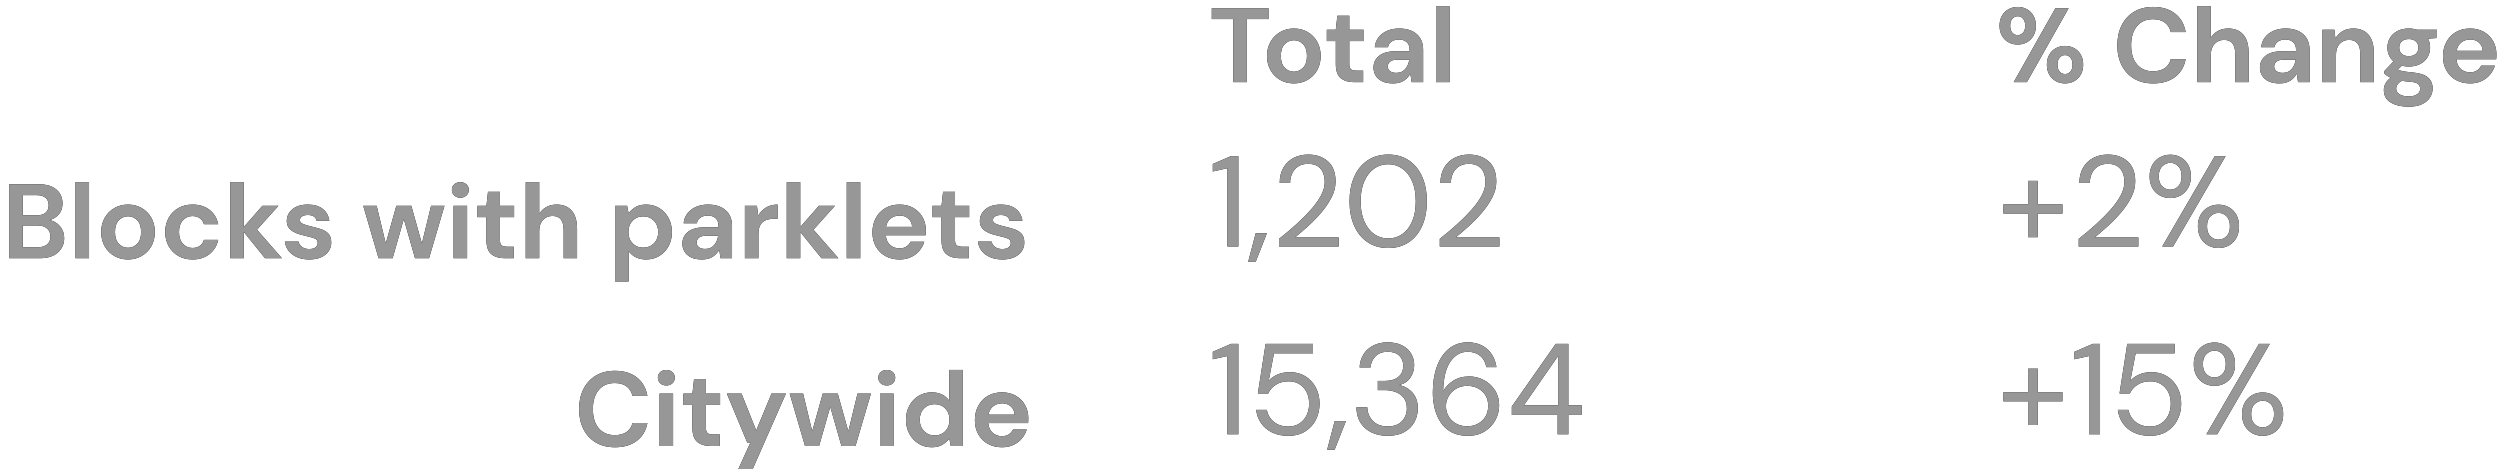 <?xml version="1.0" encoding="UTF-8"?>
<svg width="213px" height="40px" viewBox="0 0 213 40" version="1.1" xmlns="http://www.w3.org/2000/svg" xmlns:xlink="http://www.w3.org/1999/xlink">
    <!-- Generator: Sketch 57.1 (83088) - https://sketch.com -->
    <title>biz_2012</title>
    <desc>Created with Sketch.</desc>
    <defs>
        <path d="M2.079,9 L2.079,3.627 L0.243,3.627 L0.243,2.7 L5.076,2.7 L5.076,3.627 L3.231,3.627 L3.231,9 L2.079,9 Z M7.236,9.108 C6.804,9.108 6.416,9.009 6.071,8.811 C5.725,8.613 5.453,8.339 5.252,7.987 C5.05,7.636 4.95,7.23 4.95,6.768 C4.95,6.306 5.052,5.9 5.256,5.548 C5.46,5.197 5.734,4.923 6.08,4.725 C6.425,4.527 6.813,4.428 7.245,4.428 C7.671,4.428 8.056,4.527 8.402,4.725 C8.747,4.923 9.019,5.197 9.22,5.548 C9.422,5.9 9.522,6.306 9.522,6.768 C9.522,7.23 9.422,7.636 9.22,7.987 C9.019,8.339 8.745,8.613 8.397,8.811 C8.049,9.009 7.662,9.108 7.236,9.108 Z M7.236,8.109 C7.536,8.109 7.797,7.997 8.019,7.771 C8.241,7.546 8.352,7.212 8.352,6.768 C8.352,6.324 8.241,5.99 8.019,5.764 C7.797,5.539 7.539,5.427 7.245,5.427 C6.939,5.427 6.677,5.539 6.457,5.764 C6.238,5.99 6.129,6.324 6.129,6.768 C6.129,7.212 6.238,7.546 6.457,7.771 C6.677,7.997 6.936,8.109 7.236,8.109 Z M12.357,9 C11.889,9 11.514,8.886 11.232,8.658 C10.95,8.43 10.809,8.025 10.809,7.443 L10.809,5.499 L10.044,5.499 L10.044,4.536 L10.809,4.536 L10.944,3.339 L11.961,3.339 L11.961,4.536 L13.167,4.536 L13.167,5.499 L11.961,5.499 L11.961,7.452 C11.961,7.668 12.007,7.816 12.101,7.897 C12.194,7.979 12.354,8.019 12.582,8.019 L13.14,8.019 L13.14,9 L12.357,9 Z M15.696,9.108 C15.312,9.108 14.997,9.047 14.751,8.924 C14.505,8.8 14.322,8.637 14.202,8.433 C14.082,8.229 14.022,8.004 14.022,7.758 C14.022,7.344 14.184,7.008 14.508,6.75 C14.832,6.492 15.318,6.363 15.966,6.363 L17.1,6.363 L17.1,6.255 C17.1,5.949 17.013,5.724 16.839,5.58 C16.665,5.436 16.449,5.364 16.191,5.364 C15.957,5.364 15.753,5.419 15.579,5.53 C15.405,5.642 15.297,5.805 15.255,6.021 L14.13,6.021 C14.16,5.697 14.269,5.415 14.459,5.175 C14.648,4.935 14.892,4.751 15.192,4.622 C15.492,4.492 15.828,4.428 16.2,4.428 C16.836,4.428 17.337,4.587 17.703,4.905 C18.069,5.223 18.252,5.673 18.252,6.255 L18.252,9 L17.271,9 L17.163,8.28 C17.031,8.52 16.847,8.718 16.61,8.874 C16.372,9.03 16.068,9.108 15.696,9.108 Z M15.957,8.208 C16.287,8.208 16.543,8.1 16.727,7.884 C16.91,7.668 17.025,7.401 17.073,7.083 L16.092,7.083 C15.786,7.083 15.567,7.138 15.435,7.25 C15.303,7.361 15.237,7.497 15.237,7.659 C15.237,7.833 15.303,7.968 15.435,8.064 C15.567,8.16 15.741,8.208 15.957,8.208 Z M19.35,9 L19.35,2.52 L20.502,2.52 L20.502,9 L19.35,9 Z" id="path-1"></path>
        <path d="M1.573,23 L1.573,16.334 L0.33,16.609 L0.33,15.971 L1.881,15.3 L2.508,15.3 L2.508,23 L1.573,23 Z M3.344,24.309 L3.982,21.878 L4.939,21.878 L3.982,24.309 L3.344,24.309 Z M5.973,23 L5.973,22.351 C6.494,21.94 6.987,21.524 7.452,21.102 C7.918,20.681 8.332,20.265 8.695,19.854 C9.059,19.443 9.344,19.04 9.553,18.644 C9.763,18.248 9.867,17.867 9.867,17.5 C9.867,17.229 9.821,16.976 9.729,16.741 C9.638,16.506 9.489,16.318 9.284,16.174 C9.079,16.031 8.8,15.96 8.448,15.96 C8.111,15.96 7.828,16.035 7.601,16.186 C7.374,16.336 7.203,16.536 7.09,16.785 C6.976,17.034 6.919,17.302 6.919,17.588 L6.028,17.588 C6.028,17.082 6.134,16.648 6.347,16.285 C6.56,15.921 6.849,15.645 7.216,15.454 C7.583,15.263 7.997,15.168 8.459,15.168 C9.141,15.168 9.7,15.36 10.136,15.745 C10.573,16.131 10.791,16.704 10.791,17.467 C10.791,17.922 10.677,18.371 10.45,18.814 C10.223,19.258 9.933,19.687 9.581,20.102 C9.229,20.516 8.853,20.903 8.454,21.262 C8.054,21.621 7.682,21.944 7.337,22.23 L11.055,22.23 L11.055,23 L5.973,23 Z M15.279,23.132 C14.597,23.132 14.009,22.965 13.514,22.631 C13.018,22.298 12.639,21.832 12.375,21.235 C12.111,20.637 11.979,19.942 11.979,19.15 C11.979,18.358 12.111,17.663 12.375,17.066 C12.639,16.468 13.018,16.002 13.514,15.668 C14.009,15.335 14.597,15.168 15.279,15.168 C15.961,15.168 16.548,15.335 17.039,15.668 C17.53,16.002 17.908,16.468 18.172,17.066 C18.436,17.663 18.568,18.358 18.568,19.15 C18.568,19.942 18.436,20.637 18.172,21.235 C17.908,21.832 17.53,22.298 17.039,22.631 C16.548,22.965 15.961,23.132 15.279,23.132 Z M15.279,22.318 C15.726,22.318 16.128,22.192 16.483,21.939 C16.839,21.685 17.118,21.323 17.32,20.849 C17.521,20.376 17.622,19.81 17.622,19.15 C17.622,18.49 17.521,17.925 17.32,17.456 C17.118,16.987 16.839,16.626 16.483,16.372 C16.128,16.119 15.726,15.993 15.279,15.993 C14.824,15.993 14.421,16.119 14.069,16.372 C13.717,16.626 13.438,16.987 13.233,17.456 C13.028,17.925 12.925,18.49 12.925,19.15 C12.925,19.81 13.028,20.376 13.233,20.849 C13.438,21.323 13.717,21.685 14.069,21.939 C14.421,22.192 14.824,22.318 15.279,22.318 Z M19.668,23 L19.668,22.351 C20.189,21.94 20.682,21.524 21.148,21.102 C21.613,20.681 22.027,20.265 22.39,19.854 C22.754,19.443 23.039,19.04 23.248,18.644 C23.458,18.248 23.562,17.867 23.562,17.5 C23.562,17.229 23.516,16.976 23.424,16.741 C23.333,16.506 23.184,16.318 22.979,16.174 C22.774,16.031 22.495,15.96 22.143,15.96 C21.806,15.96 21.523,16.035 21.296,16.186 C21.069,16.336 20.898,16.536 20.785,16.785 C20.671,17.034 20.614,17.302 20.614,17.588 L19.723,17.588 C19.723,17.082 19.829,16.648 20.042,16.285 C20.255,15.921 20.544,15.645 20.911,15.454 C21.278,15.263 21.692,15.168 22.154,15.168 C22.836,15.168 23.395,15.36 23.831,15.745 C24.268,16.131 24.486,16.704 24.486,17.467 C24.486,17.922 24.372,18.371 24.145,18.814 C23.918,19.258 23.628,19.687 23.276,20.102 C22.924,20.516 22.548,20.903 22.148,21.262 C21.749,21.621 21.377,21.944 21.032,22.23 L24.75,22.23 L24.75,23 L19.668,23 Z" id="path-2"></path>
        <path d="M1.573,39 L1.573,32.334 L0.33,32.609 L0.33,31.971 L1.881,31.3 L2.508,31.3 L2.508,39 L1.573,39 Z M6.754,39.132 C6.226,39.132 5.768,39.037 5.379,38.846 C4.99,38.655 4.681,38.393 4.449,38.059 C4.218,37.726 4.077,37.346 4.026,36.921 L4.928,36.921 C5.016,37.346 5.221,37.689 5.544,37.95 C5.867,38.21 6.274,38.34 6.765,38.34 C7.132,38.34 7.447,38.254 7.711,38.081 C7.975,37.909 8.178,37.676 8.322,37.383 C8.465,37.09 8.536,36.763 8.536,36.404 C8.536,35.832 8.375,35.37 8.052,35.018 C7.729,34.666 7.311,34.49 6.798,34.49 C6.373,34.49 6.01,34.585 5.709,34.776 C5.408,34.967 5.188,35.216 5.049,35.524 L4.169,35.524 L4.829,31.3 L8.866,31.3 L8.866,32.103 L5.544,32.103 L5.093,34.446 C5.269,34.233 5.513,34.057 5.824,33.918 C6.136,33.779 6.494,33.709 6.897,33.709 C7.403,33.709 7.845,33.826 8.223,34.061 C8.6,34.296 8.895,34.615 9.108,35.018 C9.321,35.421 9.427,35.88 9.427,36.393 C9.427,36.884 9.323,37.339 9.114,37.757 C8.904,38.175 8.6,38.509 8.2,38.758 C7.801,39.007 7.319,39.132 6.754,39.132 Z M10.076,40.309 L10.714,37.878 L11.671,37.878 L10.714,40.309 L10.076,40.309 Z M15.224,39.132 C14.733,39.132 14.289,39.042 13.893,38.862 C13.497,38.683 13.18,38.413 12.941,38.054 C12.703,37.695 12.577,37.247 12.562,36.712 L13.497,36.712 C13.504,37.152 13.658,37.531 13.959,37.85 C14.26,38.17 14.681,38.329 15.224,38.329 C15.767,38.329 16.175,38.179 16.451,37.878 C16.726,37.577 16.863,37.214 16.863,36.789 C16.863,36.43 16.777,36.136 16.605,35.909 C16.432,35.682 16.201,35.513 15.912,35.403 C15.622,35.293 15.305,35.238 14.96,35.238 L14.388,35.238 L14.388,34.457 L14.96,34.457 C15.459,34.457 15.849,34.343 16.131,34.116 C16.414,33.889 16.555,33.57 16.555,33.159 C16.555,32.814 16.443,32.53 16.22,32.306 C15.996,32.083 15.664,31.971 15.224,31.971 C14.799,31.971 14.458,32.097 14.201,32.35 C13.944,32.604 13.801,32.921 13.772,33.302 L12.837,33.302 C12.859,32.884 12.971,32.514 13.172,32.191 C13.374,31.868 13.651,31.617 14.003,31.438 C14.355,31.258 14.762,31.168 15.224,31.168 C15.723,31.168 16.139,31.256 16.473,31.432 C16.806,31.608 17.059,31.843 17.232,32.136 C17.404,32.429 17.49,32.752 17.49,33.104 C17.49,33.493 17.384,33.846 17.171,34.166 C16.958,34.485 16.639,34.699 16.214,34.809 C16.669,34.904 17.046,35.121 17.347,35.458 C17.648,35.795 17.798,36.239 17.798,36.789 C17.798,37.214 17.701,37.605 17.506,37.961 C17.312,38.316 17.024,38.6 16.643,38.813 C16.262,39.026 15.789,39.132 15.224,39.132 Z M22.066,39.132 C21.509,39.132 21.039,39.028 20.658,38.819 C20.277,38.609 19.971,38.329 19.739,37.977 C19.508,37.625 19.34,37.231 19.233,36.794 C19.127,36.358 19.074,35.913 19.074,35.458 C19.074,34.607 19.191,33.861 19.426,33.219 C19.661,32.578 20,32.076 20.444,31.712 C20.887,31.349 21.424,31.168 22.055,31.168 C22.539,31.168 22.953,31.263 23.298,31.454 C23.643,31.645 23.916,31.899 24.117,32.218 C24.319,32.538 24.446,32.891 24.497,33.28 L23.639,33.28 C23.558,32.862 23.379,32.539 23.1,32.312 C22.821,32.085 22.469,31.971 22.044,31.971 C21.465,31.971 20.979,32.244 20.587,32.791 C20.194,33.337 19.983,34.189 19.954,35.348 C20.13,35.003 20.41,34.705 20.796,34.452 C21.181,34.198 21.644,34.072 22.187,34.072 C22.627,34.072 23.039,34.175 23.424,34.38 C23.81,34.585 24.123,34.873 24.365,35.243 C24.607,35.614 24.728,36.048 24.728,36.547 C24.728,36.98 24.622,37.394 24.409,37.79 C24.196,38.186 23.89,38.509 23.491,38.758 C23.091,39.007 22.616,39.132 22.066,39.132 Z M22,38.318 C22.345,38.318 22.653,38.245 22.924,38.098 C23.195,37.951 23.408,37.748 23.562,37.487 C23.716,37.227 23.793,36.928 23.793,36.591 C23.793,36.07 23.623,35.654 23.282,35.343 C22.94,35.031 22.513,34.875 22,34.875 C21.655,34.875 21.347,34.954 21.076,35.111 C20.805,35.269 20.59,35.48 20.433,35.744 C20.275,36.008 20.196,36.294 20.196,36.602 C20.196,36.932 20.275,37.227 20.433,37.487 C20.59,37.748 20.805,37.951 21.076,38.098 C21.347,38.245 21.655,38.318 22,38.318 Z M29.711,39 L29.711,37.35 L25.806,37.35 L25.806,36.635 L29.546,31.3 L30.624,31.3 L30.624,36.536 L31.768,36.536 L31.768,37.35 L30.624,37.35 L30.624,39 L29.711,39 Z M26.829,36.536 L29.755,36.536 L29.755,32.323 L26.829,36.536 Z" id="path-3"></path>
        <path d="M0.781,9 L0.781,2.7 L3.31,2.7 C3.964,2.7 4.463,2.851 4.809,3.155 C5.154,3.458 5.326,3.846 5.326,4.32 C5.326,4.716 5.22,5.032 5.006,5.269 C4.793,5.507 4.534,5.667 4.228,5.751 C4.588,5.823 4.885,6.001 5.119,6.287 C5.353,6.572 5.47,6.903 5.47,7.281 C5.47,7.779 5.29,8.19 4.93,8.514 C4.57,8.838 4.06,9 3.4,9 L0.781,9 Z M1.933,5.346 L3.139,5.346 C3.463,5.346 3.712,5.271 3.886,5.121 C4.06,4.971 4.147,4.758 4.147,4.482 C4.147,4.218 4.062,4.01 3.89,3.857 C3.719,3.703 3.463,3.627 3.121,3.627 L1.933,3.627 L1.933,5.346 Z M1.933,8.064 L3.22,8.064 C3.562,8.064 3.827,7.985 4.016,7.825 C4.206,7.666 4.3,7.443 4.3,7.155 C4.3,6.861 4.201,6.63 4.003,6.462 C3.805,6.294 3.538,6.21 3.202,6.21 L1.933,6.21 L1.933,8.064 Z M6.433,9 L6.433,2.52 L7.585,2.52 L7.585,9 L6.433,9 Z M10.906,9.108 C10.474,9.108 10.086,9.009 9.741,8.811 C9.395,8.613 9.123,8.339 8.921,7.987 C8.72,7.636 8.62,7.23 8.62,6.768 C8.62,6.306 8.722,5.9 8.926,5.548 C9.13,5.197 9.404,4.923 9.749,4.725 C10.095,4.527 10.483,4.428 10.915,4.428 C11.341,4.428 11.726,4.527 12.072,4.725 C12.417,4.923 12.689,5.197 12.89,5.548 C13.092,5.9 13.192,6.306 13.192,6.768 C13.192,7.23 13.092,7.636 12.89,7.987 C12.689,8.339 12.415,8.613 12.067,8.811 C11.719,9.009 11.332,9.108 10.906,9.108 Z M10.906,8.109 C11.206,8.109 11.467,7.997 11.689,7.771 C11.911,7.546 12.022,7.212 12.022,6.768 C12.022,6.324 11.911,5.99 11.689,5.764 C11.467,5.539 11.209,5.427 10.915,5.427 C10.609,5.427 10.347,5.539 10.127,5.764 C9.908,5.99 9.799,6.324 9.799,6.768 C9.799,7.212 9.908,7.546 10.127,7.771 C10.347,7.997 10.606,8.109 10.906,8.109 Z M16.405,9.108 C15.949,9.108 15.547,9.009 15.199,8.811 C14.851,8.613 14.577,8.337 14.376,7.983 C14.174,7.629 14.074,7.224 14.074,6.768 C14.074,6.312 14.174,5.907 14.376,5.553 C14.577,5.199 14.851,4.923 15.199,4.725 C15.547,4.527 15.949,4.428 16.405,4.428 C16.975,4.428 17.455,4.576 17.845,4.873 C18.235,5.171 18.484,5.58 18.592,6.102 L17.377,6.102 C17.317,5.886 17.199,5.717 17.021,5.593 C16.844,5.47 16.636,5.409 16.396,5.409 C16.078,5.409 15.808,5.529 15.586,5.769 C15.364,6.009 15.253,6.342 15.253,6.768 C15.253,7.194 15.364,7.527 15.586,7.767 C15.808,8.007 16.078,8.127 16.396,8.127 C16.636,8.127 16.844,8.067 17.021,7.947 C17.199,7.827 17.317,7.656 17.377,7.434 L18.592,7.434 C18.484,7.938 18.235,8.343 17.845,8.649 C17.455,8.955 16.975,9.108 16.405,9.108 Z M19.618,9 L19.618,2.52 L20.77,2.52 L20.77,6.345 L22.354,4.536 L23.722,4.536 L21.895,6.57 L24.019,9 L22.579,9 L20.77,6.759 L20.77,9 L19.618,9 Z M26.359,9.108 C25.963,9.108 25.615,9.044 25.315,8.915 C25.015,8.785 24.775,8.607 24.595,8.379 C24.415,8.151 24.307,7.887 24.271,7.587 L25.432,7.587 C25.468,7.761 25.565,7.909 25.724,8.033 C25.884,8.156 26.089,8.217 26.341,8.217 C26.593,8.217 26.777,8.166 26.895,8.064 C27.012,7.962 27.07,7.845 27.07,7.713 C27.07,7.521 26.986,7.391 26.818,7.322 C26.65,7.252 26.416,7.185 26.116,7.119 C25.924,7.077 25.729,7.026 25.531,6.966 C25.333,6.906 25.152,6.83 24.986,6.737 C24.821,6.643 24.688,6.524 24.586,6.377 C24.484,6.229 24.433,6.048 24.433,5.832 C24.433,5.436 24.59,5.103 24.905,4.833 C25.221,4.563 25.663,4.428 26.233,4.428 C26.761,4.428 27.182,4.551 27.497,4.797 C27.813,5.043 28,5.382 28.06,5.814 L26.971,5.814 C26.905,5.484 26.656,5.319 26.224,5.319 C26.008,5.319 25.842,5.361 25.724,5.445 C25.607,5.529 25.549,5.634 25.549,5.76 C25.549,5.892 25.636,5.997 25.81,6.075 C25.984,6.153 26.215,6.225 26.503,6.291 C26.815,6.363 27.101,6.442 27.363,6.529 C27.624,6.617 27.832,6.745 27.988,6.917 C28.144,7.088 28.222,7.332 28.222,7.65 C28.228,7.926 28.156,8.175 28.006,8.397 C27.856,8.619 27.64,8.793 27.358,8.919 C27.076,9.045 26.743,9.108 26.359,9.108 Z M32.254,9 L30.949,4.536 L32.092,4.536 L32.866,7.749 L33.766,4.536 L35.044,4.536 L35.944,7.749 L36.727,4.536 L37.87,4.536 L36.556,9 L35.359,9 L34.405,5.661 L33.451,9 L32.254,9 Z M39.22,3.843 C39.01,3.843 38.838,3.78 38.703,3.654 C38.567,3.528 38.5,3.369 38.5,3.177 C38.5,2.985 38.567,2.828 38.703,2.704 C38.838,2.581 39.01,2.52 39.22,2.52 C39.43,2.52 39.602,2.581 39.737,2.704 C39.873,2.828 39.94,2.985 39.94,3.177 C39.94,3.369 39.873,3.528 39.737,3.654 C39.602,3.78 39.43,3.843 39.22,3.843 Z M38.644,9 L38.644,4.536 L39.796,4.536 L39.796,9 L38.644,9 Z M42.991,9 C42.523,9 42.148,8.886 41.866,8.658 C41.584,8.43 41.443,8.025 41.443,7.443 L41.443,5.499 L40.678,5.499 L40.678,4.536 L41.443,4.536 L41.578,3.339 L42.595,3.339 L42.595,4.536 L43.801,4.536 L43.801,5.499 L42.595,5.499 L42.595,7.452 C42.595,7.668 42.641,7.816 42.734,7.897 C42.828,7.979 42.988,8.019 43.216,8.019 L43.774,8.019 L43.774,9 L42.991,9 Z M44.791,9 L44.791,2.52 L45.943,2.52 L45.943,5.22 C46.093,4.974 46.295,4.781 46.55,4.639 C46.806,4.498 47.098,4.428 47.428,4.428 C47.98,4.428 48.407,4.602 48.711,4.95 C49.014,5.298 49.165,5.808 49.165,6.48 L49.165,9 L48.022,9 L48.022,6.588 C48.022,6.204 47.946,5.91 47.792,5.706 C47.639,5.502 47.398,5.4 47.068,5.4 C46.744,5.4 46.476,5.514 46.263,5.742 C46.049,5.97 45.943,6.288 45.943,6.696 L45.943,9 L44.791,9 Z M52.405,10.98 L52.405,4.536 L53.431,4.536 L53.557,5.175 C53.701,4.977 53.891,4.803 54.129,4.653 C54.366,4.503 54.673,4.428 55.051,4.428 C55.471,4.428 55.846,4.53 56.176,4.734 C56.506,4.938 56.767,5.217 56.959,5.571 C57.151,5.925 57.247,6.327 57.247,6.777 C57.247,7.227 57.151,7.627 56.959,7.979 C56.767,8.33 56.506,8.605 56.176,8.806 C55.846,9.008 55.471,9.108 55.051,9.108 C54.715,9.108 54.421,9.045 54.169,8.919 C53.917,8.793 53.713,8.616 53.557,8.388 L53.557,10.98 L52.405,10.98 Z M54.808,8.1 C55.174,8.1 55.477,7.977 55.717,7.731 C55.957,7.485 56.077,7.167 56.077,6.777 C56.077,6.387 55.957,6.066 55.717,5.814 C55.477,5.562 55.174,5.436 54.808,5.436 C54.436,5.436 54.132,5.56 53.895,5.809 C53.657,6.059 53.539,6.378 53.539,6.768 C53.539,7.158 53.657,7.477 53.895,7.726 C54.132,7.976 54.436,8.1 54.808,8.1 Z M59.812,9.108 C59.428,9.108 59.113,9.047 58.867,8.924 C58.621,8.8 58.438,8.637 58.318,8.433 C58.198,8.229 58.138,8.004 58.138,7.758 C58.138,7.344 58.3,7.008 58.624,6.75 C58.948,6.492 59.434,6.363 60.082,6.363 L61.216,6.363 L61.216,6.255 C61.216,5.949 61.129,5.724 60.955,5.58 C60.781,5.436 60.565,5.364 60.307,5.364 C60.073,5.364 59.869,5.419 59.695,5.53 C59.521,5.642 59.413,5.805 59.371,6.021 L58.246,6.021 C58.276,5.697 58.385,5.415 58.575,5.175 C58.764,4.935 59.008,4.751 59.308,4.622 C59.608,4.492 59.944,4.428 60.316,4.428 C60.952,4.428 61.453,4.587 61.819,4.905 C62.185,5.223 62.368,5.673 62.368,6.255 L62.368,9 L61.387,9 L61.279,8.28 C61.147,8.52 60.963,8.718 60.725,8.874 C60.488,9.03 60.184,9.108 59.812,9.108 Z M60.073,8.208 C60.403,8.208 60.659,8.1 60.843,7.884 C61.026,7.668 61.141,7.401 61.189,7.083 L60.208,7.083 C59.902,7.083 59.683,7.138 59.551,7.25 C59.419,7.361 59.353,7.497 59.353,7.659 C59.353,7.833 59.419,7.968 59.551,8.064 C59.683,8.16 59.857,8.208 60.073,8.208 Z M63.466,9 L63.466,4.536 L64.492,4.536 L64.6,5.373 C64.762,5.085 64.982,4.856 65.261,4.684 C65.541,4.513 65.869,4.428 66.247,4.428 L66.247,5.643 L65.923,5.643 C65.671,5.643 65.446,5.682 65.248,5.76 C65.05,5.838 64.896,5.973 64.784,6.165 C64.673,6.357 64.618,6.624 64.618,6.966 L64.618,9 L63.466,9 Z M67.03,9 L67.03,2.52 L68.182,2.52 L68.182,6.345 L69.766,4.536 L71.134,4.536 L69.307,6.57 L71.431,9 L69.991,9 L68.182,6.759 L68.182,9 L67.03,9 Z M72.142,9 L72.142,2.52 L73.294,2.52 L73.294,9 L72.142,9 Z M76.642,9.108 C76.192,9.108 75.793,9.012 75.445,8.82 C75.097,8.628 74.824,8.358 74.626,8.01 C74.428,7.662 74.329,7.26 74.329,6.804 C74.329,6.342 74.426,5.931 74.621,5.571 C74.817,5.211 75.086,4.931 75.431,4.729 C75.777,4.528 76.183,4.428 76.651,4.428 C77.089,4.428 77.476,4.524 77.812,4.716 C78.148,4.908 78.41,5.17 78.6,5.503 C78.789,5.837 78.883,6.207 78.883,6.615 C78.883,6.681 78.882,6.75 78.879,6.822 C78.876,6.894 78.871,6.969 78.865,7.047 L75.472,7.047 C75.496,7.395 75.617,7.668 75.837,7.866 C76.056,8.064 76.321,8.163 76.633,8.163 C76.867,8.163 77.063,8.111 77.222,8.005 C77.382,7.9 77.5,7.764 77.578,7.596 L78.748,7.596 C78.664,7.878 78.525,8.134 78.329,8.366 C78.134,8.597 77.895,8.778 77.609,8.91 C77.324,9.042 77.002,9.108 76.642,9.108 Z M76.651,5.364 C76.369,5.364 76.12,5.443 75.904,5.603 C75.688,5.762 75.55,6.003 75.49,6.327 L77.713,6.327 C77.695,6.033 77.587,5.799 77.389,5.625 C77.191,5.451 76.945,5.364 76.651,5.364 Z M81.763,9 C81.295,9 80.92,8.886 80.638,8.658 C80.356,8.43 80.215,8.025 80.215,7.443 L80.215,5.499 L79.45,5.499 L79.45,4.536 L80.215,4.536 L80.35,3.339 L81.367,3.339 L81.367,4.536 L82.573,4.536 L82.573,5.499 L81.367,5.499 L81.367,7.452 C81.367,7.668 81.413,7.816 81.507,7.897 C81.6,7.979 81.76,8.019 81.988,8.019 L82.546,8.019 L82.546,9 L81.763,9 Z M85.408,9.108 C85.012,9.108 84.664,9.044 84.364,8.915 C84.064,8.785 83.824,8.607 83.644,8.379 C83.464,8.151 83.356,7.887 83.32,7.587 L84.481,7.587 C84.517,7.761 84.614,7.909 84.773,8.033 C84.933,8.156 85.138,8.217 85.39,8.217 C85.642,8.217 85.826,8.166 85.944,8.064 C86.061,7.962 86.119,7.845 86.119,7.713 C86.119,7.521 86.035,7.391 85.867,7.322 C85.699,7.252 85.465,7.185 85.165,7.119 C84.973,7.077 84.778,7.026 84.58,6.966 C84.382,6.906 84.201,6.83 84.035,6.737 C83.87,6.643 83.737,6.524 83.635,6.377 C83.533,6.229 83.482,6.048 83.482,5.832 C83.482,5.436 83.639,5.103 83.954,4.833 C84.27,4.563 84.712,4.428 85.282,4.428 C85.81,4.428 86.231,4.551 86.546,4.797 C86.862,5.043 87.049,5.382 87.109,5.814 L86.02,5.814 C85.954,5.484 85.705,5.319 85.273,5.319 C85.057,5.319 84.891,5.361 84.773,5.445 C84.656,5.529 84.598,5.634 84.598,5.76 C84.598,5.892 84.685,5.997 84.859,6.075 C85.033,6.153 85.264,6.225 85.552,6.291 C85.864,6.363 86.15,6.442 86.412,6.529 C86.673,6.617 86.881,6.745 87.037,6.917 C87.193,7.088 87.271,7.332 87.271,7.65 C87.277,7.926 87.205,8.175 87.055,8.397 C86.905,8.619 86.689,8.793 86.407,8.919 C86.125,9.045 85.792,9.108 85.408,9.108 Z" id="path-4"></path>
        <path d="M52.396,25.108 C51.76,25.108 51.214,24.972 50.758,24.698 C50.302,24.425 49.951,24.045 49.705,23.555 C49.459,23.066 49.336,22.501 49.336,21.859 C49.336,21.217 49.459,20.65 49.705,20.158 C49.951,19.666 50.302,19.282 50.758,19.006 C51.214,18.73 51.76,18.592 52.396,18.592 C53.152,18.592 53.771,18.779 54.255,19.154 C54.738,19.53 55.039,20.056 55.159,20.734 L53.89,20.734 C53.812,20.392 53.646,20.124 53.391,19.928 C53.135,19.733 52.798,19.636 52.378,19.636 C51.796,19.636 51.34,19.834 51.01,20.23 C50.68,20.626 50.515,21.169 50.515,21.859 C50.515,22.549 50.68,23.09 51.01,23.483 C51.34,23.877 51.796,24.073 52.378,24.073 C52.798,24.073 53.135,23.982 53.391,23.799 C53.646,23.615 53.812,23.362 53.89,23.038 L55.159,23.038 C55.039,23.686 54.738,24.193 54.255,24.559 C53.771,24.925 53.152,25.108 52.396,25.108 Z M56.77,19.843 C56.56,19.843 56.388,19.78 56.252,19.654 C56.117,19.528 56.05,19.369 56.05,19.177 C56.05,18.985 56.117,18.828 56.252,18.704 C56.388,18.581 56.56,18.52 56.77,18.52 C56.98,18.52 57.152,18.581 57.288,18.704 C57.423,18.828 57.49,18.985 57.49,19.177 C57.49,19.369 57.423,19.528 57.288,19.654 C57.152,19.78 56.98,19.843 56.77,19.843 Z M56.194,25 L56.194,20.536 L57.346,20.536 L57.346,25 L56.194,25 Z M60.541,25 C60.073,25 59.698,24.886 59.416,24.658 C59.134,24.43 58.993,24.025 58.993,23.443 L58.993,21.499 L58.228,21.499 L58.228,20.536 L58.993,20.536 L59.128,19.339 L60.145,19.339 L60.145,20.536 L61.351,20.536 L61.351,21.499 L60.145,21.499 L60.145,23.452 C60.145,23.668 60.191,23.816 60.285,23.898 C60.378,23.979 60.538,24.019 60.766,24.019 L61.324,24.019 L61.324,25 L60.541,25 Z M62.899,26.98 L63.934,24.703 L63.664,24.703 L61.927,20.536 L63.178,20.536 L64.429,23.677 L65.734,20.536 L66.958,20.536 L64.123,26.98 L62.899,26.98 Z M68.587,25 L67.282,20.536 L68.425,20.536 L69.199,23.749 L70.099,20.536 L71.377,20.536 L72.277,23.749 L73.06,20.536 L74.203,20.536 L72.889,25 L71.692,25 L70.738,21.661 L69.784,25 L68.587,25 Z M75.553,19.843 C75.343,19.843 75.171,19.78 75.035,19.654 C74.9,19.528 74.833,19.369 74.833,19.177 C74.833,18.985 74.9,18.828 75.035,18.704 C75.171,18.581 75.343,18.52 75.553,18.52 C75.763,18.52 75.935,18.581 76.07,18.704 C76.206,18.828 76.273,18.985 76.273,19.177 C76.273,19.369 76.206,19.528 76.07,19.654 C75.935,19.78 75.763,19.843 75.553,19.843 Z M74.977,25 L74.977,20.536 L76.129,20.536 L76.129,25 L74.977,25 Z M79.387,25.108 C78.967,25.108 78.592,25.006 78.262,24.802 C77.932,24.598 77.671,24.319 77.479,23.965 C77.287,23.611 77.191,23.209 77.191,22.759 C77.191,22.309 77.287,21.909 77.479,21.558 C77.671,21.206 77.932,20.931 78.262,20.73 C78.592,20.528 78.967,20.428 79.387,20.428 C79.723,20.428 80.017,20.491 80.269,20.617 C80.521,20.743 80.725,20.92 80.881,21.148 L80.881,18.52 L82.033,18.52 L82.033,25 L81.007,25 L80.881,24.361 C80.737,24.559 80.547,24.733 80.309,24.883 C80.072,25.033 79.765,25.108 79.387,25.108 Z M79.63,24.1 C80.002,24.1 80.306,23.976 80.543,23.727 C80.781,23.477 80.899,23.158 80.899,22.768 C80.899,22.378 80.781,22.059 80.543,21.809 C80.306,21.56 80.002,21.436 79.63,21.436 C79.264,21.436 78.961,21.559 78.721,21.805 C78.481,22.051 78.361,22.369 78.361,22.759 C78.361,23.149 78.481,23.47 78.721,23.722 C78.961,23.974 79.264,24.1 79.63,24.1 Z M85.372,25.108 C84.922,25.108 84.523,25.012 84.175,24.82 C83.827,24.628 83.554,24.358 83.356,24.01 C83.158,23.662 83.059,23.26 83.059,22.804 C83.059,22.342 83.156,21.931 83.352,21.571 C83.547,21.211 83.816,20.931 84.162,20.73 C84.507,20.528 84.913,20.428 85.381,20.428 C85.819,20.428 86.206,20.524 86.542,20.716 C86.878,20.908 87.14,21.17 87.329,21.503 C87.519,21.837 87.613,22.207 87.613,22.615 C87.613,22.681 87.612,22.75 87.609,22.822 C87.606,22.894 87.601,22.969 87.595,23.047 L84.202,23.047 C84.226,23.395 84.347,23.668 84.567,23.866 C84.786,24.064 85.051,24.163 85.363,24.163 C85.597,24.163 85.793,24.111 85.953,24.006 C86.112,23.9 86.23,23.764 86.308,23.596 L87.478,23.596 C87.394,23.878 87.255,24.134 87.059,24.366 C86.864,24.597 86.625,24.778 86.34,24.91 C86.054,25.042 85.732,25.108 85.372,25.108 Z M85.381,21.364 C85.099,21.364 84.85,21.443 84.634,21.602 C84.418,21.762 84.28,22.003 84.22,22.327 L86.443,22.327 C86.425,22.033 86.317,21.799 86.119,21.625 C85.921,21.451 85.675,21.364 85.381,21.364 Z" id="path-5"></path>
        <path d="M1.908,5.796 C1.62,5.796 1.359,5.732 1.125,5.603 C0.891,5.473 0.705,5.289 0.567,5.049 C0.429,4.809 0.36,4.524 0.36,4.194 C0.36,3.864 0.429,3.579 0.567,3.339 C0.705,3.099 0.891,2.915 1.125,2.785 C1.359,2.656 1.623,2.592 1.917,2.592 C2.205,2.592 2.464,2.656 2.696,2.785 C2.927,2.915 3.111,3.099 3.249,3.339 C3.387,3.579 3.456,3.864 3.456,4.194 C3.456,4.524 3.387,4.809 3.249,5.049 C3.111,5.289 2.925,5.473 2.691,5.603 C2.457,5.732 2.196,5.796 1.908,5.796 Z M1.566,9 L5.121,2.7 L6.246,2.7 L2.691,9 L1.566,9 Z M1.908,4.995 C2.082,4.995 2.232,4.928 2.358,4.793 C2.484,4.657 2.547,4.458 2.547,4.194 C2.547,3.93 2.486,3.729 2.362,3.591 C2.239,3.453 2.088,3.384 1.908,3.384 C1.728,3.384 1.577,3.453 1.454,3.591 C1.33,3.729 1.269,3.93 1.269,4.194 C1.269,4.458 1.33,4.657 1.454,4.793 C1.577,4.928 1.728,4.995 1.908,4.995 Z M5.94,9.108 C5.652,9.108 5.391,9.044 5.157,8.915 C4.923,8.785 4.737,8.601 4.599,8.361 C4.461,8.121 4.392,7.836 4.392,7.506 C4.392,7.176 4.461,6.893 4.599,6.655 C4.737,6.418 4.923,6.236 5.157,6.106 C5.391,5.977 5.655,5.913 5.949,5.913 C6.237,5.913 6.496,5.977 6.728,6.106 C6.959,6.236 7.143,6.418 7.281,6.655 C7.419,6.893 7.488,7.176 7.488,7.506 C7.488,7.836 7.419,8.121 7.281,8.361 C7.143,8.601 6.959,8.785 6.728,8.915 C6.496,9.044 6.234,9.108 5.94,9.108 Z M5.94,8.307 C6.12,8.307 6.271,8.24 6.394,8.104 C6.518,7.969 6.579,7.77 6.579,7.506 C6.579,7.242 6.518,7.041 6.394,6.903 C6.271,6.765 6.12,6.696 5.94,6.696 C5.76,6.696 5.609,6.765 5.486,6.903 C5.362,7.041 5.301,7.242 5.301,7.506 C5.301,7.77 5.362,7.969 5.486,8.104 C5.609,8.24 5.76,8.307 5.94,8.307 Z M13.455,9.108 C12.819,9.108 12.273,8.972 11.817,8.698 C11.361,8.425 11.01,8.045 10.764,7.556 C10.518,7.066 10.395,6.501 10.395,5.859 C10.395,5.217 10.518,4.65 10.764,4.158 C11.01,3.666 11.361,3.282 11.817,3.006 C12.273,2.73 12.819,2.592 13.455,2.592 C14.211,2.592 14.83,2.779 15.313,3.155 C15.797,3.53 16.098,4.056 16.218,4.734 L14.949,4.734 C14.871,4.392 14.705,4.124 14.45,3.929 C14.194,3.733 13.857,3.636 13.437,3.636 C12.855,3.636 12.399,3.834 12.069,4.23 C11.739,4.626 11.574,5.169 11.574,5.859 C11.574,6.549 11.739,7.09 12.069,7.484 C12.399,7.877 12.855,8.073 13.437,8.073 C13.857,8.073 14.194,7.982 14.45,7.798 C14.705,7.615 14.871,7.362 14.949,7.038 L16.218,7.038 C16.098,7.686 15.797,8.193 15.313,8.559 C14.83,8.925 14.211,9.108 13.455,9.108 Z M17.208,9 L17.208,2.52 L18.36,2.52 L18.36,5.22 C18.51,4.974 18.712,4.781 18.968,4.639 C19.223,4.498 19.515,4.428 19.845,4.428 C20.397,4.428 20.824,4.602 21.128,4.95 C21.431,5.298 21.582,5.808 21.582,6.48 L21.582,9 L20.439,9 L20.439,6.588 C20.439,6.204 20.363,5.91 20.209,5.706 C20.056,5.502 19.815,5.4 19.485,5.4 C19.161,5.4 18.893,5.514 18.68,5.742 C18.466,5.97 18.36,6.288 18.36,6.696 L18.36,9 L17.208,9 Z M24.219,9.108 C23.835,9.108 23.52,9.047 23.274,8.924 C23.028,8.8 22.845,8.637 22.725,8.433 C22.605,8.229 22.545,8.004 22.545,7.758 C22.545,7.344 22.707,7.008 23.031,6.75 C23.355,6.492 23.841,6.363 24.489,6.363 L25.623,6.363 L25.623,6.255 C25.623,5.949 25.536,5.724 25.362,5.58 C25.188,5.436 24.972,5.364 24.714,5.364 C24.48,5.364 24.276,5.419 24.102,5.53 C23.928,5.642 23.82,5.805 23.778,6.021 L22.653,6.021 C22.683,5.697 22.792,5.415 22.982,5.175 C23.171,4.935 23.415,4.751 23.715,4.622 C24.015,4.492 24.351,4.428 24.723,4.428 C25.359,4.428 25.86,4.587 26.226,4.905 C26.592,5.223 26.775,5.673 26.775,6.255 L26.775,9 L25.794,9 L25.686,8.28 C25.554,8.52 25.37,8.718 25.133,8.874 C24.895,9.03 24.591,9.108 24.219,9.108 Z M24.48,8.208 C24.81,8.208 25.066,8.1 25.25,7.884 C25.433,7.668 25.548,7.401 25.596,7.083 L24.615,7.083 C24.309,7.083 24.09,7.138 23.958,7.25 C23.826,7.361 23.76,7.497 23.76,7.659 C23.76,7.833 23.826,7.968 23.958,8.064 C24.09,8.16 24.264,8.208 24.48,8.208 Z M27.873,9 L27.873,4.536 L28.89,4.536 L28.98,5.292 C29.118,5.028 29.317,4.818 29.578,4.662 C29.84,4.506 30.147,4.428 30.501,4.428 C31.053,4.428 31.482,4.602 31.788,4.95 C32.094,5.298 32.247,5.808 32.247,6.48 L32.247,9 L31.095,9 L31.095,6.588 C31.095,6.204 31.017,5.91 30.861,5.706 C30.705,5.502 30.462,5.4 30.132,5.4 C29.808,5.4 29.543,5.514 29.335,5.742 C29.128,5.97 29.025,6.288 29.025,6.696 L29.025,9 L27.873,9 Z M35.235,7.668 C35.019,7.668 34.818,7.644 34.632,7.596 L34.299,7.929 C34.401,7.983 34.539,8.028 34.713,8.064 C34.887,8.1 35.169,8.136 35.559,8.172 C36.153,8.226 36.585,8.367 36.855,8.595 C37.125,8.823 37.26,9.138 37.26,9.54 C37.26,9.804 37.188,10.054 37.044,10.291 C36.9,10.529 36.678,10.72 36.378,10.867 C36.078,11.015 35.694,11.088 35.226,11.088 C34.59,11.088 34.077,10.97 33.687,10.732 C33.297,10.495 33.102,10.14 33.102,9.666 C33.102,9.264 33.297,8.916 33.687,8.622 C33.567,8.568 33.464,8.511 33.377,8.451 C33.289,8.391 33.213,8.328 33.147,8.262 L33.147,8.055 L33.93,7.227 C33.582,6.921 33.408,6.528 33.408,6.048 C33.408,5.748 33.481,5.475 33.629,5.229 C33.776,4.983 33.984,4.788 34.254,4.644 C34.524,4.5 34.851,4.428 35.235,4.428 C35.487,4.428 35.721,4.464 35.937,4.536 L37.629,4.536 L37.629,5.238 L36.864,5.292 C36.984,5.52 37.044,5.772 37.044,6.048 C37.044,6.348 36.972,6.621 36.828,6.867 C36.684,7.113 36.476,7.308 36.203,7.452 C35.929,7.596 35.607,7.668 35.235,7.668 Z M35.235,6.786 C35.469,6.786 35.662,6.723 35.816,6.597 C35.969,6.471 36.045,6.291 36.045,6.057 C36.045,5.823 35.969,5.643 35.816,5.517 C35.662,5.391 35.469,5.328 35.235,5.328 C34.989,5.328 34.791,5.391 34.641,5.517 C34.491,5.643 34.416,5.823 34.416,6.057 C34.416,6.291 34.491,6.471 34.641,6.597 C34.791,6.723 34.989,6.786 35.235,6.786 Z M34.155,9.549 C34.155,9.771 34.258,9.937 34.465,10.049 C34.673,10.16 34.926,10.215 35.226,10.215 C35.514,10.215 35.748,10.157 35.928,10.04 C36.108,9.922 36.198,9.765 36.198,9.567 C36.198,9.405 36.14,9.27 36.023,9.162 C35.905,9.054 35.673,8.988 35.325,8.964 C35.079,8.946 34.851,8.919 34.641,8.883 C34.467,8.979 34.343,9.084 34.267,9.198 C34.192,9.312 34.155,9.429 34.155,9.549 Z M40.455,9.108 C40.005,9.108 39.606,9.012 39.258,8.82 C38.91,8.628 38.637,8.358 38.439,8.01 C38.241,7.662 38.142,7.26 38.142,6.804 C38.142,6.342 38.239,5.931 38.434,5.571 C38.63,5.211 38.899,4.931 39.245,4.729 C39.59,4.528 39.996,4.428 40.464,4.428 C40.902,4.428 41.289,4.524 41.625,4.716 C41.961,4.908 42.223,5.17 42.413,5.503 C42.602,5.837 42.696,6.207 42.696,6.615 C42.696,6.681 42.694,6.75 42.691,6.822 C42.688,6.894 42.684,6.969 42.678,7.047 L39.285,7.047 C39.309,7.395 39.43,7.668 39.65,7.866 C39.869,8.064 40.134,8.163 40.446,8.163 C40.68,8.163 40.876,8.111 41.035,8.005 C41.195,7.9 41.313,7.764 41.391,7.596 L42.561,7.596 C42.477,7.878 42.338,8.134 42.142,8.366 C41.947,8.597 41.708,8.778 41.422,8.91 C41.137,9.042 40.815,9.108 40.455,9.108 Z M40.464,5.364 C40.182,5.364 39.933,5.443 39.717,5.603 C39.501,5.762 39.363,6.003 39.303,6.327 L41.526,6.327 C41.508,6.033 41.4,5.799 41.202,5.625 C41.004,5.451 40.758,5.364 40.464,5.364 Z" id="path-6"></path>
        <path d="M0.693,20.195 L0.693,19.414 L2.794,19.414 L2.794,17.412 L3.619,17.412 L3.619,19.414 L5.72,19.414 L5.72,20.195 L3.619,20.195 L3.619,22.208 L2.794,22.208 L2.794,20.195 L0.693,20.195 Z M7.106,23 L7.106,22.351 C7.627,21.94 8.12,21.524 8.585,21.102 C9.051,20.681 9.465,20.265 9.829,19.854 C10.192,19.443 10.477,19.04 10.687,18.644 C10.896,18.248 11,17.867 11,17.5 C11,17.229 10.954,16.976 10.863,16.741 C10.771,16.506 10.622,16.318 10.417,16.174 C10.212,16.031 9.933,15.96 9.581,15.96 C9.244,15.96 8.961,16.035 8.734,16.186 C8.507,16.336 8.336,16.536 8.223,16.785 C8.109,17.034 8.052,17.302 8.052,17.588 L7.161,17.588 C7.161,17.082 7.267,16.648 7.48,16.285 C7.693,15.921 7.982,15.645 8.349,15.454 C8.716,15.263 9.13,15.168 9.592,15.168 C10.274,15.168 10.833,15.36 11.27,15.745 C11.706,16.131 11.924,16.704 11.924,17.467 C11.924,17.922 11.81,18.371 11.583,18.814 C11.356,19.258 11.066,19.687 10.714,20.102 C10.362,20.516 9.986,20.903 9.586,21.262 C9.187,21.621 8.815,21.944 8.47,22.23 L12.188,22.23 L12.188,23 L7.106,23 Z M14.905,18.875 C14.575,18.875 14.276,18.8 14.008,18.649 C13.741,18.499 13.53,18.287 13.376,18.012 C13.222,17.736 13.145,17.408 13.145,17.027 C13.145,16.646 13.224,16.318 13.382,16.043 C13.539,15.767 13.752,15.555 14.02,15.405 C14.287,15.254 14.586,15.179 14.916,15.179 C15.246,15.179 15.543,15.254 15.807,15.405 C16.071,15.555 16.28,15.767 16.434,16.043 C16.588,16.318 16.665,16.646 16.665,17.027 C16.665,17.408 16.586,17.736 16.428,18.012 C16.271,18.287 16.06,18.499 15.796,18.649 C15.532,18.8 15.235,18.875 14.905,18.875 Z M14.223,23 L18.7,15.3 L19.624,15.3 L15.147,23 L14.223,23 Z M14.905,18.16 C15.162,18.16 15.387,18.065 15.582,17.874 C15.776,17.683 15.873,17.401 15.873,17.027 C15.873,16.646 15.778,16.358 15.587,16.163 C15.396,15.969 15.173,15.872 14.916,15.872 C14.659,15.872 14.43,15.969 14.229,16.163 C14.027,16.358 13.926,16.646 13.926,17.027 C13.926,17.401 14.025,17.683 14.223,17.874 C14.421,18.065 14.648,18.16 14.905,18.16 Z M19.019,23.132 C18.689,23.132 18.39,23.057 18.122,22.907 C17.855,22.756 17.644,22.544 17.49,22.268 C17.336,21.993 17.259,21.665 17.259,21.284 C17.259,20.903 17.338,20.575 17.495,20.299 C17.653,20.024 17.864,19.812 18.128,19.662 C18.392,19.511 18.689,19.436 19.019,19.436 C19.349,19.436 19.646,19.511 19.91,19.662 C20.174,19.812 20.383,20.024 20.537,20.299 C20.691,20.575 20.768,20.903 20.768,21.284 C20.768,21.665 20.691,21.993 20.537,22.268 C20.383,22.544 20.174,22.756 19.91,22.907 C19.646,23.057 19.349,23.132 19.019,23.132 Z M19.008,22.417 C19.272,22.417 19.501,22.322 19.695,22.131 C19.89,21.94 19.987,21.658 19.987,21.284 C19.987,20.903 19.892,20.617 19.701,20.426 C19.51,20.235 19.283,20.14 19.019,20.14 C18.762,20.14 18.535,20.235 18.337,20.426 C18.139,20.617 18.04,20.903 18.04,21.284 C18.04,21.658 18.137,21.94 18.331,22.131 C18.526,22.322 18.751,22.417 19.008,22.417 Z" id="path-7"></path>
        <path d="M0.693,36.195 L0.693,35.414 L2.794,35.414 L2.794,33.412 L3.619,33.412 L3.619,35.414 L5.72,35.414 L5.72,36.195 L3.619,36.195 L3.619,38.208 L2.794,38.208 L2.794,36.195 L0.693,36.195 Z M7.986,39 L7.986,32.334 L6.743,32.609 L6.743,31.971 L8.294,31.3 L8.921,31.3 L8.921,39 L7.986,39 Z M13.167,39.132 C12.639,39.132 12.181,39.037 11.792,38.846 C11.403,38.655 11.094,38.393 10.863,38.059 C10.631,37.726 10.49,37.346 10.439,36.921 L11.341,36.921 C11.429,37.346 11.634,37.689 11.957,37.95 C12.28,38.21 12.687,38.34 13.178,38.34 C13.545,38.34 13.86,38.254 14.124,38.081 C14.388,37.909 14.591,37.676 14.735,37.383 C14.878,37.09 14.949,36.763 14.949,36.404 C14.949,35.832 14.788,35.37 14.465,35.018 C14.142,34.666 13.724,34.49 13.211,34.49 C12.786,34.49 12.423,34.585 12.122,34.776 C11.821,34.967 11.601,35.216 11.462,35.524 L10.582,35.524 L11.242,31.3 L15.279,31.3 L15.279,32.103 L11.957,32.103 L11.506,34.446 C11.682,34.233 11.926,34.057 12.238,33.918 C12.549,33.779 12.907,33.709 13.31,33.709 C13.816,33.709 14.258,33.826 14.636,34.061 C15.013,34.296 15.308,34.615 15.521,35.018 C15.734,35.421 15.84,35.88 15.84,36.393 C15.84,36.884 15.736,37.339 15.527,37.757 C15.317,38.175 15.013,38.509 14.614,38.758 C14.214,39.007 13.732,39.132 13.167,39.132 Z M18.667,34.875 C18.337,34.875 18.038,34.8 17.77,34.65 C17.503,34.499 17.292,34.287 17.138,34.011 C16.984,33.736 16.907,33.408 16.907,33.027 C16.907,32.646 16.986,32.318 17.143,32.042 C17.301,31.767 17.514,31.555 17.782,31.404 C18.049,31.254 18.348,31.179 18.678,31.179 C19.008,31.179 19.305,31.254 19.569,31.404 C19.833,31.555 20.042,31.767 20.196,32.042 C20.35,32.318 20.427,32.646 20.427,33.027 C20.427,33.408 20.348,33.736 20.191,34.011 C20.033,34.287 19.822,34.499 19.558,34.65 C19.294,34.8 18.997,34.875 18.667,34.875 Z M17.985,39 L22.462,31.3 L23.386,31.3 L18.909,39 L17.985,39 Z M18.667,34.16 C18.924,34.16 19.149,34.065 19.343,33.874 C19.538,33.683 19.635,33.401 19.635,33.027 C19.635,32.646 19.54,32.358 19.349,32.163 C19.158,31.969 18.935,31.872 18.678,31.872 C18.421,31.872 18.192,31.969 17.991,32.163 C17.789,32.358 17.688,32.646 17.688,33.027 C17.688,33.401 17.787,33.683 17.985,33.874 C18.183,34.065 18.41,34.16 18.667,34.16 Z M22.781,39.132 C22.451,39.132 22.152,39.057 21.884,38.907 C21.617,38.756 21.406,38.544 21.252,38.269 C21.098,37.993 21.021,37.665 21.021,37.284 C21.021,36.903 21.1,36.575 21.258,36.3 C21.415,36.024 21.626,35.812 21.89,35.661 C22.154,35.511 22.451,35.436 22.781,35.436 C23.111,35.436 23.408,35.511 23.672,35.661 C23.936,35.812 24.145,36.024 24.299,36.3 C24.453,36.575 24.53,36.903 24.53,37.284 C24.53,37.665 24.453,37.993 24.299,38.269 C24.145,38.544 23.936,38.756 23.672,38.907 C23.408,39.057 23.111,39.132 22.781,39.132 Z M22.77,38.417 C23.034,38.417 23.263,38.322 23.457,38.131 C23.652,37.94 23.749,37.658 23.749,37.284 C23.749,36.903 23.654,36.617 23.463,36.426 C23.272,36.235 23.045,36.14 22.781,36.14 C22.524,36.14 22.297,36.235 22.099,36.426 C21.901,36.617 21.802,36.903 21.802,37.284 C21.802,37.658 21.899,37.94 22.093,38.131 C22.288,38.322 22.513,38.417 22.77,38.417 Z" id="path-8"></path>
    </defs>
    <g id="Page-1" stroke="none" stroke-width="1" fill="none" fill-rule="evenodd">
        <g id="biz_2012" transform="translate(0, -2)" fill-rule="nonzero">
            <g id="Total-1,202-15,364" transform="translate(103, 0)">
                <g id="Total">
                    <use fill="#000000" xlink:href="#path-1"></use>
                    <use fill="#979797" xlink:href="#path-1"></use>
                </g>
                <g id="1,202">
                    <use fill="#000000" xlink:href="#path-2"></use>
                    <use fill="#979797" xlink:href="#path-2"></use>
                </g>
                <g id="15,364">
                    <use fill="#000000" xlink:href="#path-3"></use>
                    <use fill="#979797" xlink:href="#path-3"></use>
                </g>
            </g>
            <g id="Blocks-with-parklets" transform="translate(0, 15)">
                <g id="Blockswithparklets">
                    <use fill="#000000" xlink:href="#path-4"></use>
                    <use fill="#979797" xlink:href="#path-4"></use>
                </g>
                <g id="Citywide">
                    <use fill="#000000" xlink:href="#path-5"></use>
                    <use fill="#979797" xlink:href="#path-5"></use>
                </g>
            </g>
            <g id="%-Change-+2%-+15%" transform="translate(170, 0)">
                <g id="%Change">
                    <use fill="#000000" xlink:href="#path-6"></use>
                    <use fill="#979797" xlink:href="#path-6"></use>
                </g>
                <g id="+2%">
                    <use fill="#000000" xlink:href="#path-7"></use>
                    <use fill="#979797" xlink:href="#path-7"></use>
                </g>
                <g id="+15%">
                    <use fill="#000000" xlink:href="#path-8"></use>
                    <use fill="#979797" xlink:href="#path-8"></use>
                </g>
            </g>
        </g>
    </g>
</svg>